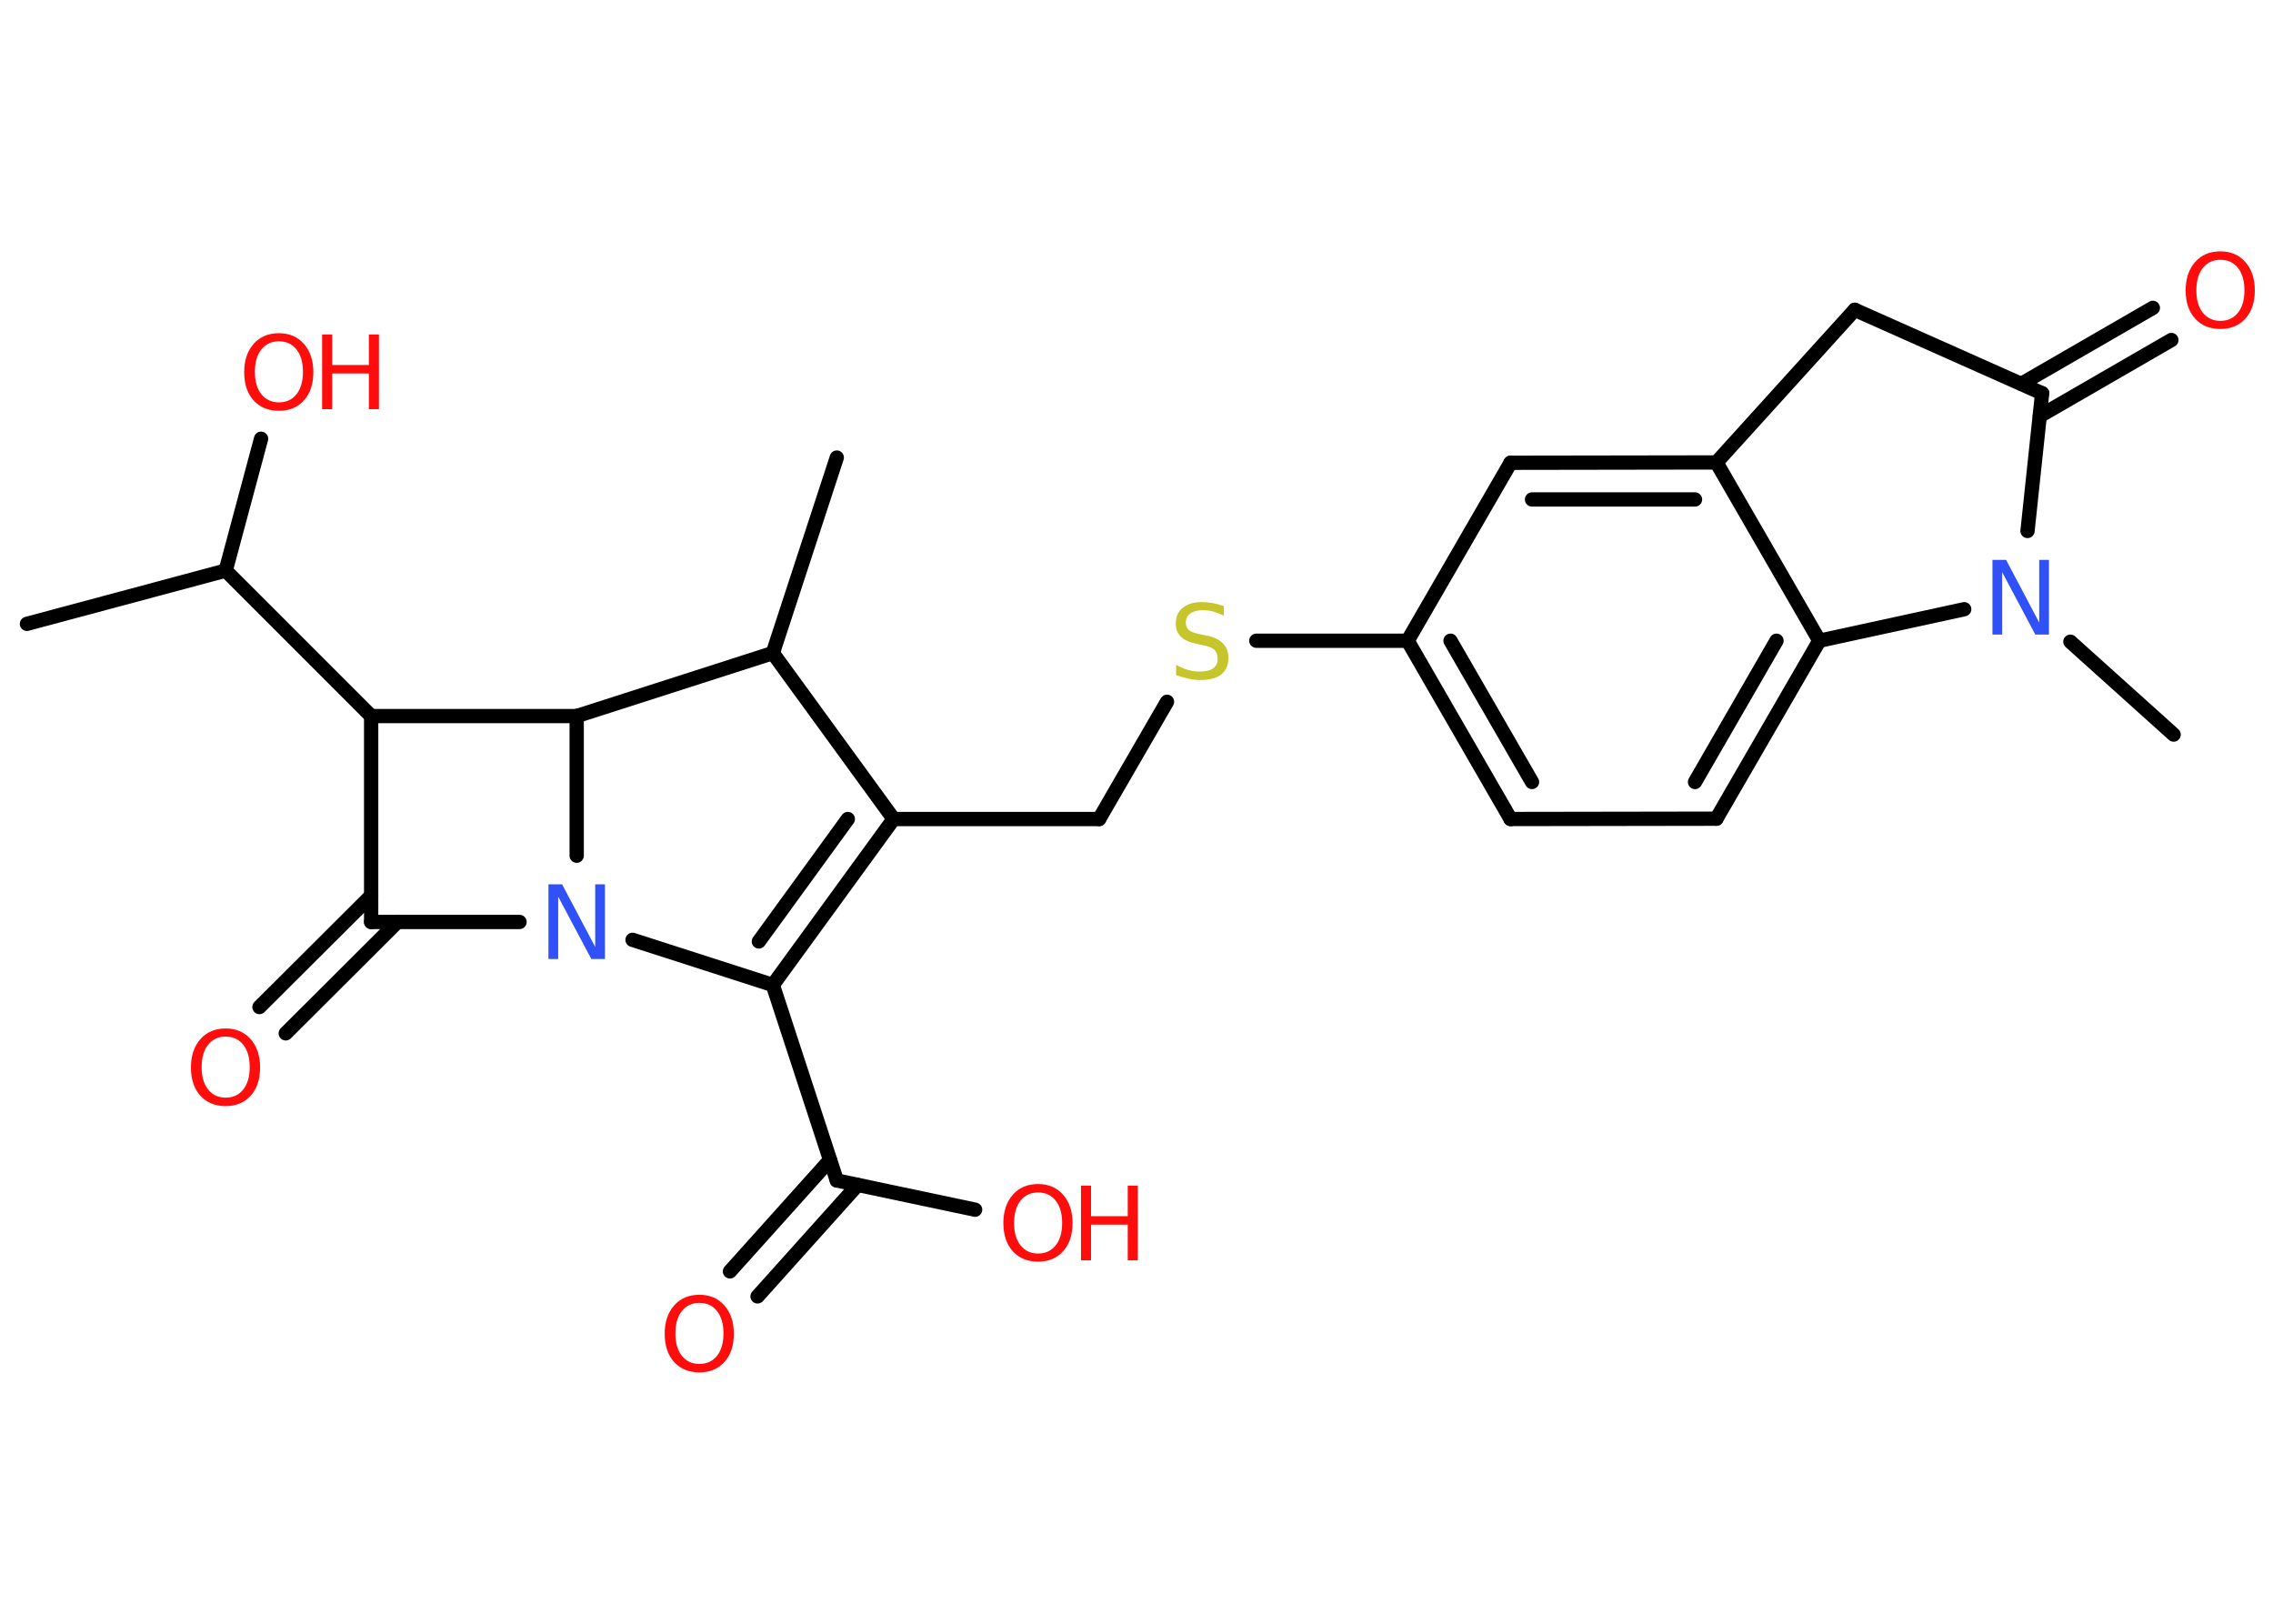 <?xml version='1.0' encoding='UTF-8'?>
<!DOCTYPE svg PUBLIC "-//W3C//DTD SVG 1.1//EN" "http://www.w3.org/Graphics/SVG/1.1/DTD/svg11.dtd">
<svg version='1.2' xmlns='http://www.w3.org/2000/svg' xmlns:xlink='http://www.w3.org/1999/xlink' width='70.0mm' height='50.0mm' viewBox='0 0 70.0 50.0'>
  <desc>Generated by the Chemistry Development Kit (http://github.com/cdk)</desc>
  <g stroke-linecap='round' stroke-linejoin='round' stroke='#000000' stroke-width='.44' fill='#FF0D0D'>
    <rect x='.0' y='.0' width='70.0' height='50.0' fill='#FFFFFF' stroke='none'/>
    <g id='mol1' class='mol'>
      <line id='mol1bnd1' class='bond' x1='.83' y1='19.21' x2='6.95' y2='17.57'/>
      <line id='mol1bnd2' class='bond' x1='6.95' y1='17.57' x2='8.04' y2='13.51'/>
      <line id='mol1bnd3' class='bond' x1='6.95' y1='17.57' x2='11.43' y2='22.05'/>
      <line id='mol1bnd4' class='bond' x1='11.43' y1='22.05' x2='11.43' y2='28.39'/>
      <g id='mol1bnd5' class='bond'>
        <line x1='12.24' y1='28.39' x2='8.8' y2='31.82'/>
        <line x1='11.43' y1='27.58' x2='7.99' y2='31.01'/>
      </g>
      <line id='mol1bnd6' class='bond' x1='11.43' y1='28.39' x2='16.0' y2='28.39'/>
      <line id='mol1bnd7' class='bond' x1='19.48' y1='28.94' x2='23.8' y2='30.33'/>
      <line id='mol1bnd8' class='bond' x1='23.8' y1='30.33' x2='25.77' y2='36.35'/>
      <g id='mol1bnd9' class='bond'>
        <line x1='26.41' y1='36.49' x2='23.33' y2='39.92'/>
        <line x1='25.56' y1='35.72' x2='22.48' y2='39.15'/>
      </g>
      <line id='mol1bnd10' class='bond' x1='25.77' y1='36.35' x2='30.03' y2='37.25'/>
      <g id='mol1bnd11' class='bond'>
        <line x1='23.8' y1='30.33' x2='27.52' y2='25.22'/>
        <line x1='23.37' y1='28.99' x2='26.11' y2='25.22'/>
      </g>
      <line id='mol1bnd12' class='bond' x1='27.52' y1='25.22' x2='33.85' y2='25.22'/>
      <line id='mol1bnd13' class='bond' x1='33.85' y1='25.22' x2='35.94' y2='21.61'/>
      <line id='mol1bnd14' class='bond' x1='38.69' y1='19.73' x2='43.35' y2='19.73'/>
      <g id='mol1bnd15' class='bond'>
        <line x1='43.35' y1='19.73' x2='46.52' y2='25.22'/>
        <line x1='44.67' y1='19.73' x2='47.18' y2='24.08'/>
      </g>
      <line id='mol1bnd16' class='bond' x1='46.52' y1='25.22' x2='52.86' y2='25.21'/>
      <g id='mol1bnd17' class='bond'>
        <line x1='52.86' y1='25.21' x2='56.03' y2='19.73'/>
        <line x1='52.2' y1='24.08' x2='54.71' y2='19.73'/>
      </g>
      <line id='mol1bnd18' class='bond' x1='56.03' y1='19.73' x2='52.86' y2='14.24'/>
      <g id='mol1bnd19' class='bond'>
        <line x1='52.86' y1='14.24' x2='46.52' y2='14.25'/>
        <line x1='52.2' y1='15.38' x2='47.18' y2='15.38'/>
      </g>
      <line id='mol1bnd20' class='bond' x1='43.35' y1='19.73' x2='46.52' y2='14.25'/>
      <line id='mol1bnd21' class='bond' x1='52.86' y1='14.24' x2='57.12' y2='9.54'/>
      <line id='mol1bnd22' class='bond' x1='57.12' y1='9.54' x2='62.89' y2='12.11'/>
      <g id='mol1bnd23' class='bond'>
        <line x1='62.25' y1='11.82' x2='66.3' y2='9.48'/>
        <line x1='62.82' y1='12.81' x2='66.87' y2='10.47'/>
      </g>
      <line id='mol1bnd24' class='bond' x1='62.89' y1='12.11' x2='62.44' y2='16.35'/>
      <line id='mol1bnd25' class='bond' x1='56.03' y1='19.73' x2='60.49' y2='18.76'/>
      <line id='mol1bnd26' class='bond' x1='63.76' y1='19.76' x2='66.94' y2='22.62'/>
      <line id='mol1bnd27' class='bond' x1='27.52' y1='25.22' x2='23.8' y2='20.11'/>
      <line id='mol1bnd28' class='bond' x1='23.8' y1='20.11' x2='25.77' y2='14.09'/>
      <line id='mol1bnd29' class='bond' x1='23.8' y1='20.11' x2='17.76' y2='22.05'/>
      <line id='mol1bnd30' class='bond' x1='11.43' y1='22.05' x2='17.76' y2='22.05'/>
      <line id='mol1bnd31' class='bond' x1='17.76' y1='26.35' x2='17.76' y2='22.05'/>
      <g id='mol1atm3' class='atom'>
        <path d='M8.59 10.51q-.34 .0 -.54 .25q-.2 .25 -.2 .69q.0 .44 .2 .69q.2 .25 .54 .25q.34 .0 .54 -.25q.2 -.25 .2 -.69q.0 -.44 -.2 -.69q-.2 -.25 -.54 -.25zM8.59 10.26q.48 .0 .77 .33q.29 .33 .29 .87q.0 .55 -.29 .87q-.29 .32 -.77 .32q-.49 .0 -.78 -.32q-.29 -.32 -.29 -.87q.0 -.54 .29 -.87q.29 -.33 .78 -.33z' stroke='none'/>
        <path d='M9.92 10.3h.31v.94h1.13v-.94h.31v2.3h-.31v-1.1h-1.13v1.1h-.31v-2.3z' stroke='none'/>
      </g>
      <path id='mol1atm6' class='atom' d='M6.95 31.92q-.34 .0 -.54 .25q-.2 .25 -.2 .69q.0 .44 .2 .69q.2 .25 .54 .25q.34 .0 .54 -.25q.2 -.25 .2 -.69q.0 -.44 -.2 -.69q-.2 -.25 -.54 -.25zM6.95 31.67q.48 .0 .77 .33q.29 .33 .29 .87q.0 .55 -.29 .87q-.29 .32 -.77 .32q-.49 .0 -.78 -.32q-.29 -.32 -.29 -.87q.0 -.54 .29 -.87q.29 -.33 .78 -.33z' stroke='none'/>
      <path id='mol1atm7' class='atom' d='M16.89 27.23h.42l1.02 1.93v-1.93h.3v2.3h-.42l-1.02 -1.92v1.92h-.3v-2.3z' stroke='none' fill='#3050F8'/>
      <path id='mol1atm10' class='atom' d='M21.54 40.12q-.34 .0 -.54 .25q-.2 .25 -.2 .69q.0 .44 .2 .69q.2 .25 .54 .25q.34 .0 .54 -.25q.2 -.25 .2 -.69q.0 -.44 -.2 -.69q-.2 -.25 -.54 -.25zM21.54 39.87q.48 .0 .77 .33q.29 .33 .29 .87q.0 .55 -.29 .87q-.29 .32 -.77 .32q-.49 .0 -.78 -.32q-.29 -.32 -.29 -.87q.0 -.54 .29 -.87q.29 -.33 .78 -.33z' stroke='none'/>
      <g id='mol1atm11' class='atom'>
        <path d='M31.97 36.72q-.34 .0 -.54 .25q-.2 .25 -.2 .69q.0 .44 .2 .69q.2 .25 .54 .25q.34 .0 .54 -.25q.2 -.25 .2 -.69q.0 -.44 -.2 -.69q-.2 -.25 -.54 -.25zM31.97 36.46q.48 .0 .77 .33q.29 .33 .29 .87q.0 .55 -.29 .87q-.29 .32 -.77 .32q-.49 .0 -.78 -.32q-.29 -.32 -.29 -.87q.0 -.54 .29 -.87q.29 -.33 .78 -.33z' stroke='none'/>
        <path d='M33.29 36.51h.31v.94h1.13v-.94h.31v2.3h-.31v-1.1h-1.13v1.1h-.31v-2.3z' stroke='none'/>
      </g>
      <path id='mol1atm14' class='atom' d='M37.69 18.66v.3q-.17 -.08 -.33 -.13q-.16 -.04 -.31 -.04q-.25 .0 -.39 .1q-.14 .1 -.14 .28q.0 .15 .09 .23q.09 .08 .35 .13l.19 .04q.35 .07 .51 .24q.17 .17 .17 .45q.0 .33 -.22 .51q-.22 .17 -.66 .17q-.16 .0 -.35 -.04q-.18 -.04 -.38 -.11v-.32q.19 .11 .37 .16q.18 .05 .36 .05q.27 .0 .41 -.1q.14 -.1 .14 -.3q.0 -.17 -.1 -.27q-.1 -.09 -.34 -.14l-.19 -.04q-.35 -.07 -.5 -.22q-.16 -.15 -.16 -.41q.0 -.31 .21 -.48q.21 -.18 .59 -.18q.16 .0 .33 .03q.17 .03 .34 .09z' stroke='none' fill='#C6C62C'/>
      <path id='mol1atm23' class='atom' d='M68.38 8.0q-.34 .0 -.54 .25q-.2 .25 -.2 .69q.0 .44 .2 .69q.2 .25 .54 .25q.34 .0 .54 -.25q.2 -.25 .2 -.69q.0 -.44 -.2 -.69q-.2 -.25 -.54 -.25zM68.38 7.74q.48 .0 .77 .33q.29 .33 .29 .87q.0 .55 -.29 .87q-.29 .32 -.77 .32q-.49 .0 -.78 -.32q-.29 -.32 -.29 -.87q.0 -.54 .29 -.87q.29 -.33 .78 -.33z' stroke='none'/>
      <path id='mol1atm24' class='atom' d='M61.36 17.24h.42l1.02 1.93v-1.93h.3v2.3h-.42l-1.02 -1.92v1.92h-.3v-2.3z' stroke='none' fill='#3050F8'/>
    </g>
  </g>
</svg>
